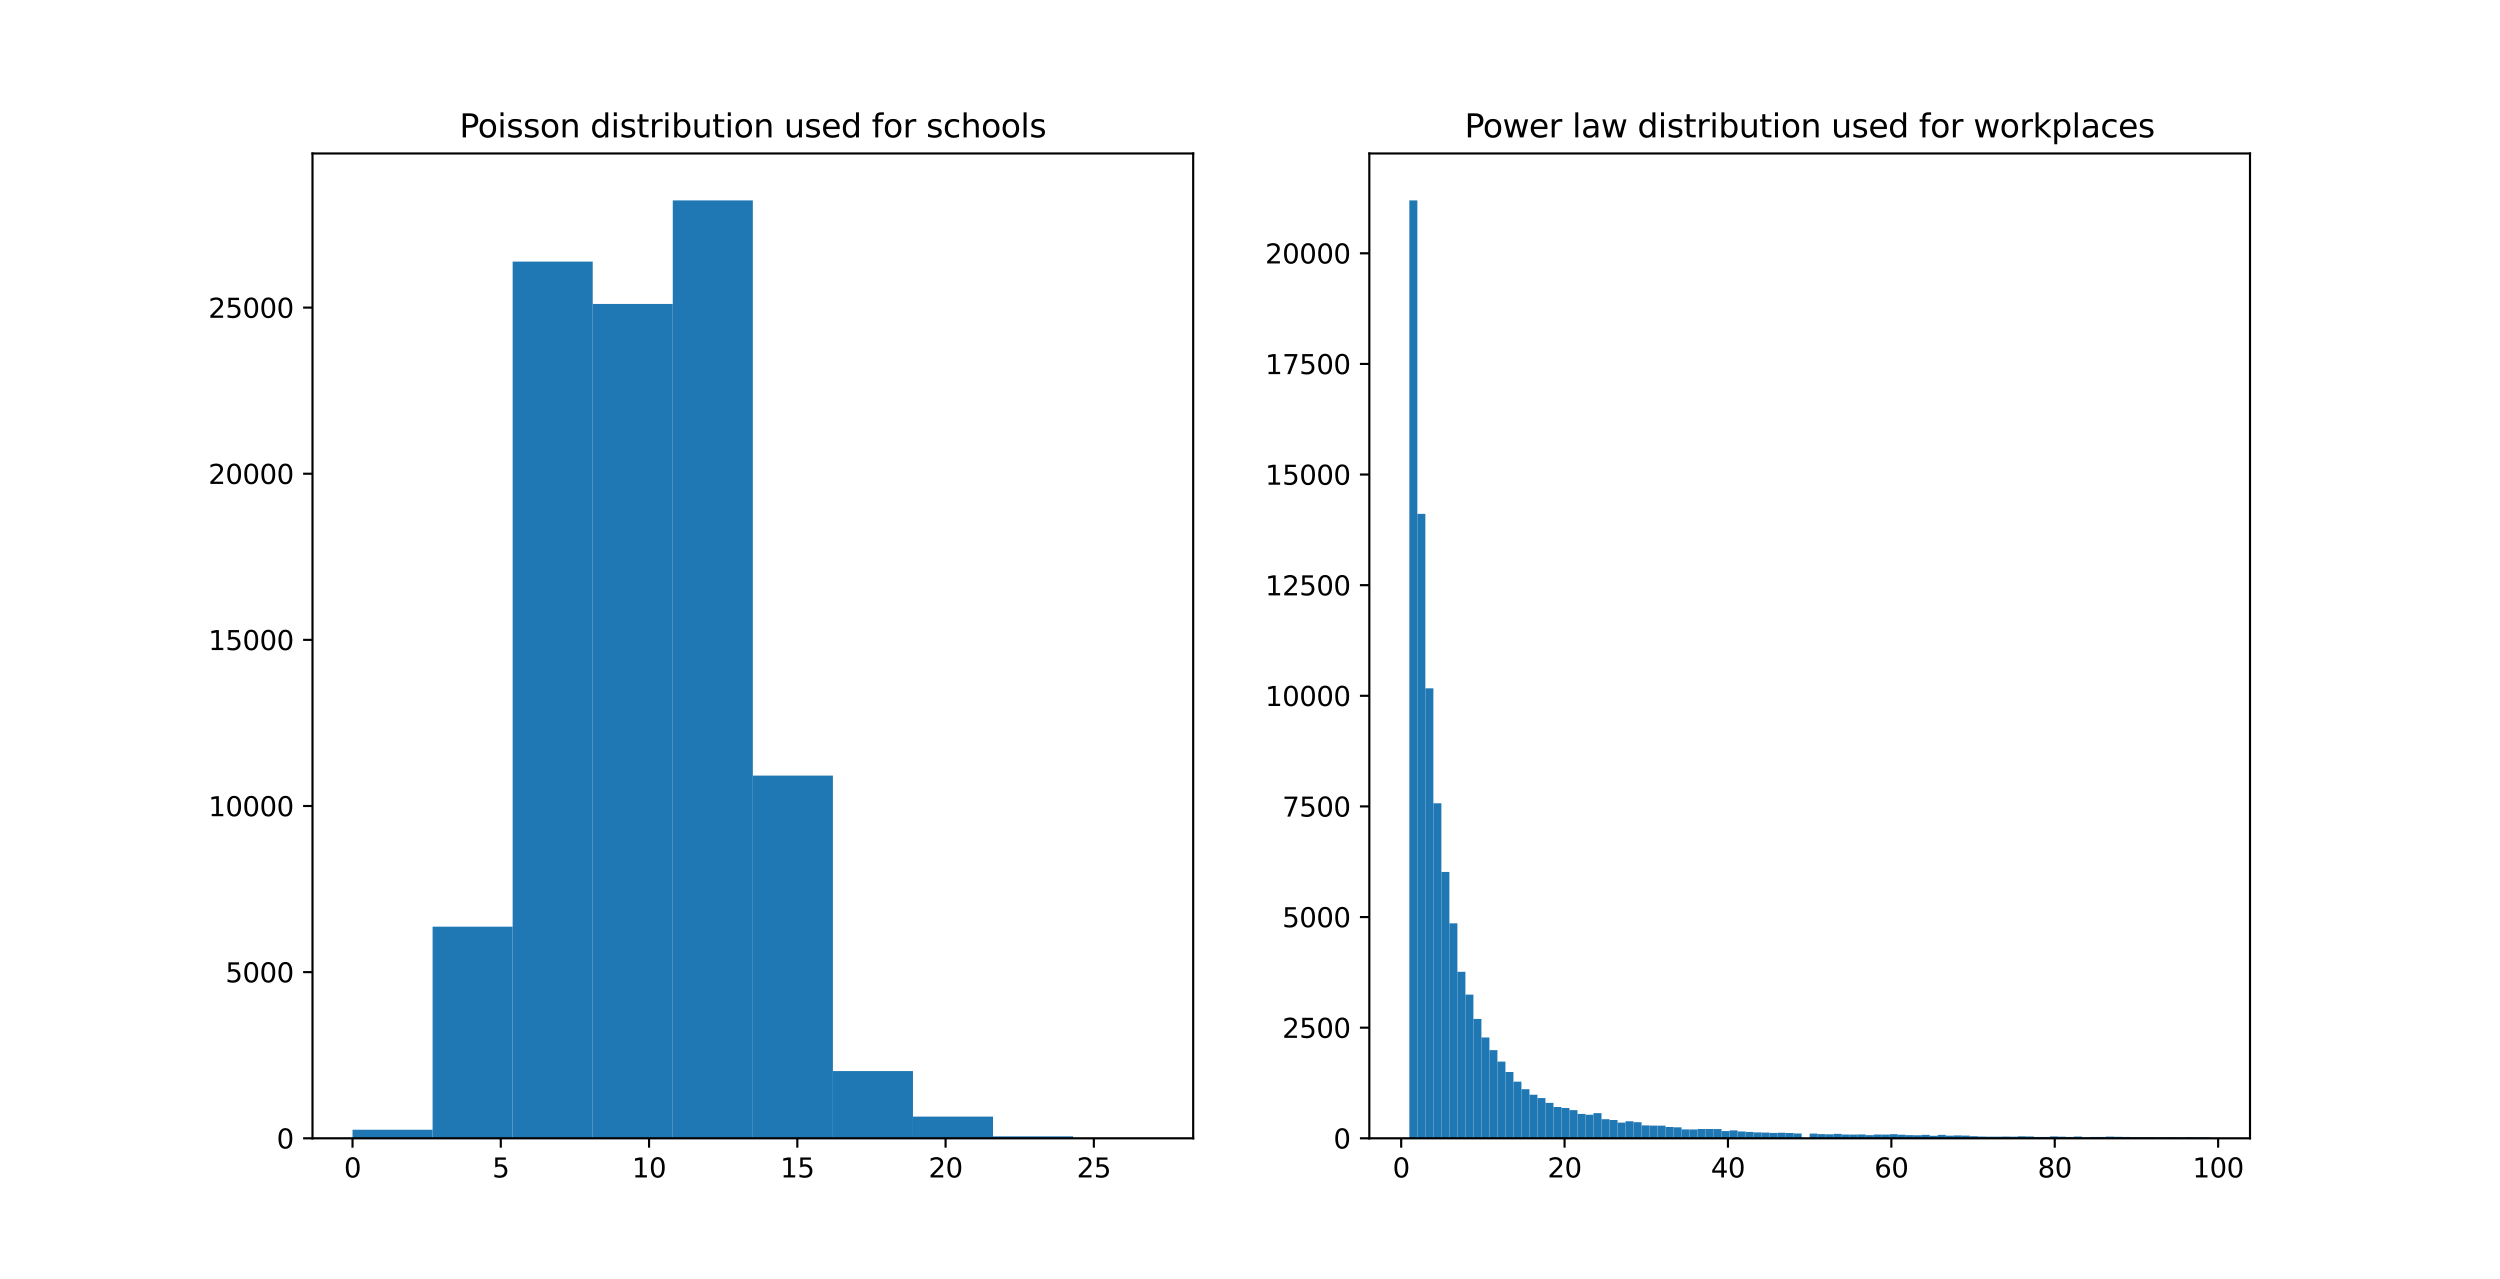 <?xml version="1.0" encoding="utf-8" standalone="no"?>
<!DOCTYPE svg PUBLIC "-//W3C//DTD SVG 1.1//EN"
  "http://www.w3.org/Graphics/SVG/1.1/DTD/svg11.dtd">
<svg xmlns:xlink="http://www.w3.org/1999/xlink" width="931.68pt" height="476.64pt" viewBox="0 0 931.68 476.64" xmlns="http://www.w3.org/2000/svg" version="1.1">
 <defs>
  <style type="text/css">*{stroke-linejoin: round; stroke-linecap: butt}</style>
 </defs>
 <g id="figure_1">
  <g id="patch_1">
   <path d="M 0 476.64 
L 931.68 476.64 
L 931.68 0 
L 0 0 
z
" style="fill: #ffffff"/>
  </g>
  <g id="axes_1">
   <g id="patch_2">
    <path d="M 116.46 424.21 
L 444.665 424.21 
L 444.665 57.197 
L 116.46 57.197 
z
" style="fill: #ffffff"/>
   </g>
   <g id="patch_3">
    <path d="M 131.378 424.21 
L 161.215 424.21 
L 161.215 421.027 
L 131.378 421.027 
z
" clip-path="url(#p4dfa732abe)" style="fill: #1f77b4"/>
   </g>
   <g id="patch_4">
    <path d="M 161.215 424.21 
L 191.052 424.21 
L 191.052 345.342 
L 161.215 345.342 
z
" clip-path="url(#p4dfa732abe)" style="fill: #1f77b4"/>
   </g>
   <g id="patch_5">
    <path d="M 191.052 424.21 
L 220.889 424.21 
L 220.889 97.483 
L 191.052 97.483 
z
" clip-path="url(#p4dfa732abe)" style="fill: #1f77b4"/>
   </g>
   <g id="patch_6">
    <path d="M 220.889 424.21 
L 250.726 424.21 
L 250.726 113.272 
L 220.889 113.272 
z
" clip-path="url(#p4dfa732abe)" style="fill: #1f77b4"/>
   </g>
   <g id="patch_7">
    <path d="M 250.726 424.21 
L 280.563 424.21 
L 280.563 74.674 
L 250.726 74.674 
z
" clip-path="url(#p4dfa732abe)" style="fill: #1f77b4"/>
   </g>
   <g id="patch_8">
    <path d="M 280.563 424.21 
L 310.4 424.21 
L 310.4 289.049 
L 280.563 289.049 
z
" clip-path="url(#p4dfa732abe)" style="fill: #1f77b4"/>
   </g>
   <g id="patch_9">
    <path d="M 310.4 424.21 
L 340.236 424.21 
L 340.236 399.159 
L 310.4 399.159 
z
" clip-path="url(#p4dfa732abe)" style="fill: #1f77b4"/>
   </g>
   <g id="patch_10">
    <path d="M 340.236 424.21 
L 370.073 424.21 
L 370.073 416.136 
L 340.236 416.136 
z
" clip-path="url(#p4dfa732abe)" style="fill: #1f77b4"/>
   </g>
   <g id="patch_11">
    <path d="M 370.073 424.21 
L 399.91 424.21 
L 399.91 423.467 
L 370.073 423.467 
z
" clip-path="url(#p4dfa732abe)" style="fill: #1f77b4"/>
   </g>
   <g id="patch_12">
    <path d="M 399.91 424.21 
L 429.747 424.21 
L 429.747 424.185 
L 399.91 424.185 
z
" clip-path="url(#p4dfa732abe)" style="fill: #1f77b4"/>
   </g>
   <g id="matplotlib.axis_1">
    <g id="xtick_1">
     <g id="line2d_1">
      <defs>
       <path id="m7a81be4eb6" d="M 0 0 
L 0 3.5 
" style="stroke: #000000; stroke-width: 0.8"/>
      </defs>
      <g>
       <use xlink:href="#m7a81be4eb6" x="131.378" y="424.21" style="stroke: #000000; stroke-width: 0.8"/>
      </g>
     </g>
     <g id="text_1">
      <!-- 0 -->
      <g transform="translate(128.197 438.808)scale(0.1 -0.1)">
       <defs>
        <path id="DejaVuSans-30" d="M 2034 4250 
Q 1547 4250 1301 3770 
Q 1056 3291 1056 2328 
Q 1056 1369 1301 889 
Q 1547 409 2034 409 
Q 2525 409 2770 889 
Q 3016 1369 3016 2328 
Q 3016 3291 2770 3770 
Q 2525 4250 2034 4250 
z
M 2034 4750 
Q 2819 4750 3233 4129 
Q 3647 3509 3647 2328 
Q 3647 1150 3233 529 
Q 2819 -91 2034 -91 
Q 1250 -91 836 529 
Q 422 1150 422 2328 
Q 422 3509 836 4129 
Q 1250 4750 2034 4750 
z
" transform="scale(0.016)"/>
       </defs>
       <use xlink:href="#DejaVuSans-30"/>
      </g>
     </g>
    </g>
    <g id="xtick_2">
     <g id="line2d_2">
      <g>
       <use xlink:href="#m7a81be4eb6" x="186.632" y="424.21" style="stroke: #000000; stroke-width: 0.8"/>
      </g>
     </g>
     <g id="text_2">
      <!-- 5 -->
      <g transform="translate(183.451 438.808)scale(0.1 -0.1)">
       <defs>
        <path id="DejaVuSans-35" d="M 691 4666 
L 3169 4666 
L 3169 4134 
L 1269 4134 
L 1269 2991 
Q 1406 3038 1543 3061 
Q 1681 3084 1819 3084 
Q 2600 3084 3056 2656 
Q 3513 2228 3513 1497 
Q 3513 744 3044 326 
Q 2575 -91 1722 -91 
Q 1428 -91 1123 -41 
Q 819 9 494 109 
L 494 744 
Q 775 591 1075 516 
Q 1375 441 1709 441 
Q 2250 441 2565 725 
Q 2881 1009 2881 1497 
Q 2881 1984 2565 2268 
Q 2250 2553 1709 2553 
Q 1456 2553 1204 2497 
Q 953 2441 691 2322 
L 691 4666 
z
" transform="scale(0.016)"/>
       </defs>
       <use xlink:href="#DejaVuSans-35"/>
      </g>
     </g>
    </g>
    <g id="xtick_3">
     <g id="line2d_3">
      <g>
       <use xlink:href="#m7a81be4eb6" x="241.885" y="424.21" style="stroke: #000000; stroke-width: 0.8"/>
      </g>
     </g>
     <g id="text_3">
      <!-- 10 -->
      <g transform="translate(235.523 438.808)scale(0.1 -0.1)">
       <defs>
        <path id="DejaVuSans-31" d="M 794 531 
L 1825 531 
L 1825 4091 
L 703 3866 
L 703 4441 
L 1819 4666 
L 2450 4666 
L 2450 531 
L 3481 531 
L 3481 0 
L 794 0 
L 794 531 
z
" transform="scale(0.016)"/>
       </defs>
       <use xlink:href="#DejaVuSans-31"/>
       <use xlink:href="#DejaVuSans-30" x="63.623"/>
      </g>
     </g>
    </g>
    <g id="xtick_4">
     <g id="line2d_4">
      <g>
       <use xlink:href="#m7a81be4eb6" x="297.139" y="424.21" style="stroke: #000000; stroke-width: 0.8"/>
      </g>
     </g>
     <g id="text_4">
      <!-- 15 -->
      <g transform="translate(290.776 438.808)scale(0.1 -0.1)">
       <use xlink:href="#DejaVuSans-31"/>
       <use xlink:href="#DejaVuSans-35" x="63.623"/>
      </g>
     </g>
    </g>
    <g id="xtick_5">
     <g id="line2d_5">
      <g>
       <use xlink:href="#m7a81be4eb6" x="352.392" y="424.21" style="stroke: #000000; stroke-width: 0.8"/>
      </g>
     </g>
     <g id="text_5">
      <!-- 20 -->
      <g transform="translate(346.03 438.808)scale(0.1 -0.1)">
       <defs>
        <path id="DejaVuSans-32" d="M 1228 531 
L 3431 531 
L 3431 0 
L 469 0 
L 469 531 
Q 828 903 1448 1529 
Q 2069 2156 2228 2338 
Q 2531 2678 2651 2914 
Q 2772 3150 2772 3378 
Q 2772 3750 2511 3984 
Q 2250 4219 1831 4219 
Q 1534 4219 1204 4116 
Q 875 4013 500 3803 
L 500 4441 
Q 881 4594 1212 4672 
Q 1544 4750 1819 4750 
Q 2544 4750 2975 4387 
Q 3406 4025 3406 3419 
Q 3406 3131 3298 2873 
Q 3191 2616 2906 2266 
Q 2828 2175 2409 1742 
Q 1991 1309 1228 531 
z
" transform="scale(0.016)"/>
       </defs>
       <use xlink:href="#DejaVuSans-32"/>
       <use xlink:href="#DejaVuSans-30" x="63.623"/>
      </g>
     </g>
    </g>
    <g id="xtick_6">
     <g id="line2d_6">
      <g>
       <use xlink:href="#m7a81be4eb6" x="407.646" y="424.21" style="stroke: #000000; stroke-width: 0.8"/>
      </g>
     </g>
     <g id="text_6">
      <!-- 25 -->
      <g transform="translate(401.283 438.808)scale(0.1 -0.1)">
       <use xlink:href="#DejaVuSans-32"/>
       <use xlink:href="#DejaVuSans-35" x="63.623"/>
      </g>
     </g>
    </g>
   </g>
   <g id="matplotlib.axis_2">
    <g id="ytick_1">
     <g id="line2d_7">
      <defs>
       <path id="m158075e1cf" d="M 0 0 
L -3.5 0 
" style="stroke: #000000; stroke-width: 0.8"/>
      </defs>
      <g>
       <use xlink:href="#m158075e1cf" x="116.46" y="424.21" style="stroke: #000000; stroke-width: 0.8"/>
      </g>
     </g>
     <g id="text_7">
      <!-- 0 -->
      <g transform="translate(103.097 428.009)scale(0.1 -0.1)">
       <use xlink:href="#DejaVuSans-30"/>
      </g>
     </g>
    </g>
    <g id="ytick_2">
     <g id="line2d_8">
      <g>
       <use xlink:href="#m158075e1cf" x="116.46" y="362.294" style="stroke: #000000; stroke-width: 0.8"/>
      </g>
     </g>
     <g id="text_8">
      <!-- 5000 -->
      <g transform="translate(84.01 366.094)scale(0.1 -0.1)">
       <use xlink:href="#DejaVuSans-35"/>
       <use xlink:href="#DejaVuSans-30" x="63.623"/>
       <use xlink:href="#DejaVuSans-30" x="127.246"/>
       <use xlink:href="#DejaVuSans-30" x="190.869"/>
      </g>
     </g>
    </g>
    <g id="ytick_3">
     <g id="line2d_9">
      <g>
       <use xlink:href="#m158075e1cf" x="116.46" y="300.379" style="stroke: #000000; stroke-width: 0.8"/>
      </g>
     </g>
     <g id="text_9">
      <!-- 10000 -->
      <g transform="translate(77.647 304.178)scale(0.1 -0.1)">
       <use xlink:href="#DejaVuSans-31"/>
       <use xlink:href="#DejaVuSans-30" x="63.623"/>
       <use xlink:href="#DejaVuSans-30" x="127.246"/>
       <use xlink:href="#DejaVuSans-30" x="190.869"/>
       <use xlink:href="#DejaVuSans-30" x="254.492"/>
      </g>
     </g>
    </g>
    <g id="ytick_4">
     <g id="line2d_10">
      <g>
       <use xlink:href="#m158075e1cf" x="116.46" y="238.464" style="stroke: #000000; stroke-width: 0.8"/>
      </g>
     </g>
     <g id="text_10">
      <!-- 15000 -->
      <g transform="translate(77.647 242.263)scale(0.1 -0.1)">
       <use xlink:href="#DejaVuSans-31"/>
       <use xlink:href="#DejaVuSans-35" x="63.623"/>
       <use xlink:href="#DejaVuSans-30" x="127.246"/>
       <use xlink:href="#DejaVuSans-30" x="190.869"/>
       <use xlink:href="#DejaVuSans-30" x="254.492"/>
      </g>
     </g>
    </g>
    <g id="ytick_5">
     <g id="line2d_11">
      <g>
       <use xlink:href="#m158075e1cf" x="116.46" y="176.549" style="stroke: #000000; stroke-width: 0.8"/>
      </g>
     </g>
     <g id="text_11">
      <!-- 20000 -->
      <g transform="translate(77.647 180.348)scale(0.1 -0.1)">
       <use xlink:href="#DejaVuSans-32"/>
       <use xlink:href="#DejaVuSans-30" x="63.623"/>
       <use xlink:href="#DejaVuSans-30" x="127.246"/>
       <use xlink:href="#DejaVuSans-30" x="190.869"/>
       <use xlink:href="#DejaVuSans-30" x="254.492"/>
      </g>
     </g>
    </g>
    <g id="ytick_6">
     <g id="line2d_12">
      <g>
       <use xlink:href="#m158075e1cf" x="116.46" y="114.634" style="stroke: #000000; stroke-width: 0.8"/>
      </g>
     </g>
     <g id="text_12">
      <!-- 25000 -->
      <g transform="translate(77.647 118.433)scale(0.1 -0.1)">
       <use xlink:href="#DejaVuSans-32"/>
       <use xlink:href="#DejaVuSans-35" x="63.623"/>
       <use xlink:href="#DejaVuSans-30" x="127.246"/>
       <use xlink:href="#DejaVuSans-30" x="190.869"/>
       <use xlink:href="#DejaVuSans-30" x="254.492"/>
      </g>
     </g>
    </g>
   </g>
   <g id="patch_13">
    <path d="M 116.46 424.21 
L 116.46 57.197 
" style="fill: none; stroke: #000000; stroke-width: 0.8; stroke-linejoin: miter; stroke-linecap: square"/>
   </g>
   <g id="patch_14">
    <path d="M 444.665 424.21 
L 444.665 57.197 
" style="fill: none; stroke: #000000; stroke-width: 0.8; stroke-linejoin: miter; stroke-linecap: square"/>
   </g>
   <g id="patch_15">
    <path d="M 116.46 424.21 
L 444.665 424.21 
" style="fill: none; stroke: #000000; stroke-width: 0.8; stroke-linejoin: miter; stroke-linecap: square"/>
   </g>
   <g id="patch_16">
    <path d="M 116.46 57.197 
L 444.665 57.197 
" style="fill: none; stroke: #000000; stroke-width: 0.8; stroke-linejoin: miter; stroke-linecap: square"/>
   </g>
   <g id="text_13">
    <!-- Poisson distribution used for schools -->
    <g transform="translate(171.239 51.197)scale(0.12 -0.12)">
     <defs>
      <path id="DejaVuSans-50" d="M 1259 4147 
L 1259 2394 
L 2053 2394 
Q 2494 2394 2734 2622 
Q 2975 2850 2975 3272 
Q 2975 3691 2734 3919 
Q 2494 4147 2053 4147 
L 1259 4147 
z
M 628 4666 
L 2053 4666 
Q 2838 4666 3239 4311 
Q 3641 3956 3641 3272 
Q 3641 2581 3239 2228 
Q 2838 1875 2053 1875 
L 1259 1875 
L 1259 0 
L 628 0 
L 628 4666 
z
" transform="scale(0.016)"/>
      <path id="DejaVuSans-6f" d="M 1959 3097 
Q 1497 3097 1228 2736 
Q 959 2375 959 1747 
Q 959 1119 1226 758 
Q 1494 397 1959 397 
Q 2419 397 2687 759 
Q 2956 1122 2956 1747 
Q 2956 2369 2687 2733 
Q 2419 3097 1959 3097 
z
M 1959 3584 
Q 2709 3584 3137 3096 
Q 3566 2609 3566 1747 
Q 3566 888 3137 398 
Q 2709 -91 1959 -91 
Q 1206 -91 779 398 
Q 353 888 353 1747 
Q 353 2609 779 3096 
Q 1206 3584 1959 3584 
z
" transform="scale(0.016)"/>
      <path id="DejaVuSans-69" d="M 603 3500 
L 1178 3500 
L 1178 0 
L 603 0 
L 603 3500 
z
M 603 4863 
L 1178 4863 
L 1178 4134 
L 603 4134 
L 603 4863 
z
" transform="scale(0.016)"/>
      <path id="DejaVuSans-73" d="M 2834 3397 
L 2834 2853 
Q 2591 2978 2328 3040 
Q 2066 3103 1784 3103 
Q 1356 3103 1142 2972 
Q 928 2841 928 2578 
Q 928 2378 1081 2264 
Q 1234 2150 1697 2047 
L 1894 2003 
Q 2506 1872 2764 1633 
Q 3022 1394 3022 966 
Q 3022 478 2636 193 
Q 2250 -91 1575 -91 
Q 1294 -91 989 -36 
Q 684 19 347 128 
L 347 722 
Q 666 556 975 473 
Q 1284 391 1588 391 
Q 1994 391 2212 530 
Q 2431 669 2431 922 
Q 2431 1156 2273 1281 
Q 2116 1406 1581 1522 
L 1381 1569 
Q 847 1681 609 1914 
Q 372 2147 372 2553 
Q 372 3047 722 3315 
Q 1072 3584 1716 3584 
Q 2034 3584 2315 3537 
Q 2597 3491 2834 3397 
z
" transform="scale(0.016)"/>
      <path id="DejaVuSans-6e" d="M 3513 2113 
L 3513 0 
L 2938 0 
L 2938 2094 
Q 2938 2591 2744 2837 
Q 2550 3084 2163 3084 
Q 1697 3084 1428 2787 
Q 1159 2491 1159 1978 
L 1159 0 
L 581 0 
L 581 3500 
L 1159 3500 
L 1159 2956 
Q 1366 3272 1645 3428 
Q 1925 3584 2291 3584 
Q 2894 3584 3203 3211 
Q 3513 2838 3513 2113 
z
" transform="scale(0.016)"/>
      <path id="DejaVuSans-20" transform="scale(0.016)"/>
      <path id="DejaVuSans-64" d="M 2906 2969 
L 2906 4863 
L 3481 4863 
L 3481 0 
L 2906 0 
L 2906 525 
Q 2725 213 2448 61 
Q 2172 -91 1784 -91 
Q 1150 -91 751 415 
Q 353 922 353 1747 
Q 353 2572 751 3078 
Q 1150 3584 1784 3584 
Q 2172 3584 2448 3432 
Q 2725 3281 2906 2969 
z
M 947 1747 
Q 947 1113 1208 752 
Q 1469 391 1925 391 
Q 2381 391 2643 752 
Q 2906 1113 2906 1747 
Q 2906 2381 2643 2742 
Q 2381 3103 1925 3103 
Q 1469 3103 1208 2742 
Q 947 2381 947 1747 
z
" transform="scale(0.016)"/>
      <path id="DejaVuSans-74" d="M 1172 4494 
L 1172 3500 
L 2356 3500 
L 2356 3053 
L 1172 3053 
L 1172 1153 
Q 1172 725 1289 603 
Q 1406 481 1766 481 
L 2356 481 
L 2356 0 
L 1766 0 
Q 1100 0 847 248 
Q 594 497 594 1153 
L 594 3053 
L 172 3053 
L 172 3500 
L 594 3500 
L 594 4494 
L 1172 4494 
z
" transform="scale(0.016)"/>
      <path id="DejaVuSans-72" d="M 2631 2963 
Q 2534 3019 2420 3045 
Q 2306 3072 2169 3072 
Q 1681 3072 1420 2755 
Q 1159 2438 1159 1844 
L 1159 0 
L 581 0 
L 581 3500 
L 1159 3500 
L 1159 2956 
Q 1341 3275 1631 3429 
Q 1922 3584 2338 3584 
Q 2397 3584 2469 3576 
Q 2541 3569 2628 3553 
L 2631 2963 
z
" transform="scale(0.016)"/>
      <path id="DejaVuSans-62" d="M 3116 1747 
Q 3116 2381 2855 2742 
Q 2594 3103 2138 3103 
Q 1681 3103 1420 2742 
Q 1159 2381 1159 1747 
Q 1159 1113 1420 752 
Q 1681 391 2138 391 
Q 2594 391 2855 752 
Q 3116 1113 3116 1747 
z
M 1159 2969 
Q 1341 3281 1617 3432 
Q 1894 3584 2278 3584 
Q 2916 3584 3314 3078 
Q 3713 2572 3713 1747 
Q 3713 922 3314 415 
Q 2916 -91 2278 -91 
Q 1894 -91 1617 61 
Q 1341 213 1159 525 
L 1159 0 
L 581 0 
L 581 4863 
L 1159 4863 
L 1159 2969 
z
" transform="scale(0.016)"/>
      <path id="DejaVuSans-75" d="M 544 1381 
L 544 3500 
L 1119 3500 
L 1119 1403 
Q 1119 906 1312 657 
Q 1506 409 1894 409 
Q 2359 409 2629 706 
Q 2900 1003 2900 1516 
L 2900 3500 
L 3475 3500 
L 3475 0 
L 2900 0 
L 2900 538 
Q 2691 219 2414 64 
Q 2138 -91 1772 -91 
Q 1169 -91 856 284 
Q 544 659 544 1381 
z
M 1991 3584 
L 1991 3584 
z
" transform="scale(0.016)"/>
      <path id="DejaVuSans-65" d="M 3597 1894 
L 3597 1613 
L 953 1613 
Q 991 1019 1311 708 
Q 1631 397 2203 397 
Q 2534 397 2845 478 
Q 3156 559 3463 722 
L 3463 178 
Q 3153 47 2828 -22 
Q 2503 -91 2169 -91 
Q 1331 -91 842 396 
Q 353 884 353 1716 
Q 353 2575 817 3079 
Q 1281 3584 2069 3584 
Q 2775 3584 3186 3129 
Q 3597 2675 3597 1894 
z
M 3022 2063 
Q 3016 2534 2758 2815 
Q 2500 3097 2075 3097 
Q 1594 3097 1305 2825 
Q 1016 2553 972 2059 
L 3022 2063 
z
" transform="scale(0.016)"/>
      <path id="DejaVuSans-66" d="M 2375 4863 
L 2375 4384 
L 1825 4384 
Q 1516 4384 1395 4259 
Q 1275 4134 1275 3809 
L 1275 3500 
L 2222 3500 
L 2222 3053 
L 1275 3053 
L 1275 0 
L 697 0 
L 697 3053 
L 147 3053 
L 147 3500 
L 697 3500 
L 697 3744 
Q 697 4328 969 4595 
Q 1241 4863 1831 4863 
L 2375 4863 
z
" transform="scale(0.016)"/>
      <path id="DejaVuSans-63" d="M 3122 3366 
L 3122 2828 
Q 2878 2963 2633 3030 
Q 2388 3097 2138 3097 
Q 1578 3097 1268 2742 
Q 959 2388 959 1747 
Q 959 1106 1268 751 
Q 1578 397 2138 397 
Q 2388 397 2633 464 
Q 2878 531 3122 666 
L 3122 134 
Q 2881 22 2623 -34 
Q 2366 -91 2075 -91 
Q 1284 -91 818 406 
Q 353 903 353 1747 
Q 353 2603 823 3093 
Q 1294 3584 2113 3584 
Q 2378 3584 2631 3529 
Q 2884 3475 3122 3366 
z
" transform="scale(0.016)"/>
      <path id="DejaVuSans-68" d="M 3513 2113 
L 3513 0 
L 2938 0 
L 2938 2094 
Q 2938 2591 2744 2837 
Q 2550 3084 2163 3084 
Q 1697 3084 1428 2787 
Q 1159 2491 1159 1978 
L 1159 0 
L 581 0 
L 581 4863 
L 1159 4863 
L 1159 2956 
Q 1366 3272 1645 3428 
Q 1925 3584 2291 3584 
Q 2894 3584 3203 3211 
Q 3513 2838 3513 2113 
z
" transform="scale(0.016)"/>
      <path id="DejaVuSans-6c" d="M 603 4863 
L 1178 4863 
L 1178 0 
L 603 0 
L 603 4863 
z
" transform="scale(0.016)"/>
     </defs>
     <use xlink:href="#DejaVuSans-50"/>
     <use xlink:href="#DejaVuSans-6f" x="56.678"/>
     <use xlink:href="#DejaVuSans-69" x="117.859"/>
     <use xlink:href="#DejaVuSans-73" x="145.643"/>
     <use xlink:href="#DejaVuSans-73" x="197.742"/>
     <use xlink:href="#DejaVuSans-6f" x="249.842"/>
     <use xlink:href="#DejaVuSans-6e" x="311.023"/>
     <use xlink:href="#DejaVuSans-20" x="374.402"/>
     <use xlink:href="#DejaVuSans-64" x="406.189"/>
     <use xlink:href="#DejaVuSans-69" x="469.666"/>
     <use xlink:href="#DejaVuSans-73" x="497.449"/>
     <use xlink:href="#DejaVuSans-74" x="549.549"/>
     <use xlink:href="#DejaVuSans-72" x="588.758"/>
     <use xlink:href="#DejaVuSans-69" x="629.871"/>
     <use xlink:href="#DejaVuSans-62" x="657.654"/>
     <use xlink:href="#DejaVuSans-75" x="721.131"/>
     <use xlink:href="#DejaVuSans-74" x="784.51"/>
     <use xlink:href="#DejaVuSans-69" x="823.719"/>
     <use xlink:href="#DejaVuSans-6f" x="851.502"/>
     <use xlink:href="#DejaVuSans-6e" x="912.684"/>
     <use xlink:href="#DejaVuSans-20" x="976.062"/>
     <use xlink:href="#DejaVuSans-75" x="1007.85"/>
     <use xlink:href="#DejaVuSans-73" x="1071.229"/>
     <use xlink:href="#DejaVuSans-65" x="1123.328"/>
     <use xlink:href="#DejaVuSans-64" x="1184.852"/>
     <use xlink:href="#DejaVuSans-20" x="1248.328"/>
     <use xlink:href="#DejaVuSans-66" x="1280.115"/>
     <use xlink:href="#DejaVuSans-6f" x="1315.32"/>
     <use xlink:href="#DejaVuSans-72" x="1376.502"/>
     <use xlink:href="#DejaVuSans-20" x="1417.615"/>
     <use xlink:href="#DejaVuSans-73" x="1449.402"/>
     <use xlink:href="#DejaVuSans-63" x="1501.502"/>
     <use xlink:href="#DejaVuSans-68" x="1556.482"/>
     <use xlink:href="#DejaVuSans-6f" x="1619.861"/>
     <use xlink:href="#DejaVuSans-6f" x="1681.043"/>
     <use xlink:href="#DejaVuSans-6c" x="1742.225"/>
     <use xlink:href="#DejaVuSans-73" x="1770.008"/>
    </g>
   </g>
  </g>
  <g id="axes_2">
   <g id="patch_17">
    <path d="M 510.307 424.21 
L 838.512 424.21 
L 838.512 57.197 
L 510.307 57.197 
z
" style="fill: #ffffff"/>
   </g>
   <g id="patch_18">
    <path d="M 525.225 424.21 
L 528.209 424.21 
L 528.209 74.674 
L 525.225 74.674 
z
" clip-path="url(#p59f459653b)" style="fill: #1f77b4"/>
   </g>
   <g id="patch_19">
    <path d="M 528.209 424.21 
L 531.192 424.21 
L 531.192 191.493 
L 528.209 191.493 
z
" clip-path="url(#p59f459653b)" style="fill: #1f77b4"/>
   </g>
   <g id="patch_20">
    <path d="M 531.192 424.21 
L 534.176 424.21 
L 534.176 256.516 
L 531.192 256.516 
z
" clip-path="url(#p59f459653b)" style="fill: #1f77b4"/>
   </g>
   <g id="patch_21">
    <path d="M 534.176 424.21 
L 537.16 424.21 
L 537.16 299.359 
L 534.176 299.359 
z
" clip-path="url(#p59f459653b)" style="fill: #1f77b4"/>
   </g>
   <g id="patch_22">
    <path d="M 537.16 424.21 
L 540.143 424.21 
L 540.143 324.936 
L 537.16 324.936 
z
" clip-path="url(#p59f459653b)" style="fill: #1f77b4"/>
   </g>
   <g id="patch_23">
    <path d="M 540.143 424.21 
L 543.127 424.21 
L 543.127 344.098 
L 540.143 344.098 
z
" clip-path="url(#p59f459653b)" style="fill: #1f77b4"/>
   </g>
   <g id="patch_24">
    <path d="M 543.127 424.21 
L 546.111 424.21 
L 546.111 362.172 
L 543.127 362.172 
z
" clip-path="url(#p59f459653b)" style="fill: #1f77b4"/>
   </g>
   <g id="patch_25">
    <path d="M 546.111 424.21 
L 549.094 424.21 
L 549.094 370.648 
L 546.111 370.648 
z
" clip-path="url(#p59f459653b)" style="fill: #1f77b4"/>
   </g>
   <g id="patch_26">
    <path d="M 549.094 424.21 
L 552.078 424.21 
L 552.078 379.734 
L 549.094 379.734 
z
" clip-path="url(#p59f459653b)" style="fill: #1f77b4"/>
   </g>
   <g id="patch_27">
    <path d="M 552.078 424.21 
L 555.062 424.21 
L 555.062 386.644 
L 552.078 386.644 
z
" clip-path="url(#p59f459653b)" style="fill: #1f77b4"/>
   </g>
   <g id="patch_28">
    <path d="M 555.062 424.21 
L 558.046 424.21 
L 558.046 391.36 
L 555.062 391.36 
z
" clip-path="url(#p59f459653b)" style="fill: #1f77b4"/>
   </g>
   <g id="patch_29">
    <path d="M 558.046 424.21 
L 561.029 424.21 
L 561.029 395.631 
L 558.046 395.631 
z
" clip-path="url(#p59f459653b)" style="fill: #1f77b4"/>
   </g>
   <g id="patch_30">
    <path d="M 561.029 424.21 
L 564.013 424.21 
L 564.013 399.507 
L 561.029 399.507 
z
" clip-path="url(#p59f459653b)" style="fill: #1f77b4"/>
   </g>
   <g id="patch_31">
    <path d="M 564.013 424.21 
L 566.997 424.21 
L 566.997 403.118 
L 564.013 403.118 
z
" clip-path="url(#p59f459653b)" style="fill: #1f77b4"/>
   </g>
   <g id="patch_32">
    <path d="M 566.997 424.21 
L 569.98 424.21 
L 569.98 405.921 
L 566.997 405.921 
z
" clip-path="url(#p59f459653b)" style="fill: #1f77b4"/>
   </g>
   <g id="patch_33">
    <path d="M 569.98 424.21 
L 572.964 424.21 
L 572.964 407.983 
L 569.98 407.983 
z
" clip-path="url(#p59f459653b)" style="fill: #1f77b4"/>
   </g>
   <g id="patch_34">
    <path d="M 572.964 424.21 
L 575.948 424.21 
L 575.948 409.22 
L 572.964 409.22 
z
" clip-path="url(#p59f459653b)" style="fill: #1f77b4"/>
   </g>
   <g id="patch_35">
    <path d="M 575.948 424.21 
L 578.931 424.21 
L 578.931 411.001 
L 575.948 411.001 
z
" clip-path="url(#p59f459653b)" style="fill: #1f77b4"/>
   </g>
   <g id="patch_36">
    <path d="M 578.931 424.21 
L 581.915 424.21 
L 581.915 412.551 
L 578.931 412.551 
z
" clip-path="url(#p59f459653b)" style="fill: #1f77b4"/>
   </g>
   <g id="patch_37">
    <path d="M 581.915 424.21 
L 584.899 424.21 
L 584.899 412.913 
L 581.915 412.913 
z
" clip-path="url(#p59f459653b)" style="fill: #1f77b4"/>
   </g>
   <g id="patch_38">
    <path d="M 584.899 424.21 
L 587.882 424.21 
L 587.882 413.722 
L 584.899 413.722 
z
" clip-path="url(#p59f459653b)" style="fill: #1f77b4"/>
   </g>
   <g id="patch_39">
    <path d="M 587.882 424.21 
L 590.866 424.21 
L 590.866 415.14 
L 587.882 415.14 
z
" clip-path="url(#p59f459653b)" style="fill: #1f77b4"/>
   </g>
   <g id="patch_40">
    <path d="M 590.866 424.21 
L 593.85 424.21 
L 593.85 415.437 
L 590.866 415.437 
z
" clip-path="url(#p59f459653b)" style="fill: #1f77b4"/>
   </g>
   <g id="patch_41">
    <path d="M 593.85 424.21 
L 596.833 424.21 
L 596.833 414.843 
L 593.85 414.843 
z
" clip-path="url(#p59f459653b)" style="fill: #1f77b4"/>
   </g>
   <g id="patch_42">
    <path d="M 596.833 424.21 
L 599.817 424.21 
L 599.817 417.102 
L 596.833 417.102 
z
" clip-path="url(#p59f459653b)" style="fill: #1f77b4"/>
   </g>
   <g id="patch_43">
    <path d="M 599.817 424.21 
L 602.801 424.21 
L 602.801 417.382 
L 599.817 417.382 
z
" clip-path="url(#p59f459653b)" style="fill: #1f77b4"/>
   </g>
   <g id="patch_44">
    <path d="M 602.801 424.21 
L 605.784 424.21 
L 605.784 418.372 
L 602.801 418.372 
z
" clip-path="url(#p59f459653b)" style="fill: #1f77b4"/>
   </g>
   <g id="patch_45">
    <path d="M 605.784 424.21 
L 608.768 424.21 
L 608.768 417.861 
L 605.784 417.861 
z
" clip-path="url(#p59f459653b)" style="fill: #1f77b4"/>
   </g>
   <g id="patch_46">
    <path d="M 608.768 424.21 
L 611.752 424.21 
L 611.752 418.223 
L 608.768 418.223 
z
" clip-path="url(#p59f459653b)" style="fill: #1f77b4"/>
   </g>
   <g id="patch_47">
    <path d="M 611.752 424.21 
L 614.736 424.21 
L 614.736 419.411 
L 611.752 419.411 
z
" clip-path="url(#p59f459653b)" style="fill: #1f77b4"/>
   </g>
   <g id="patch_48">
    <path d="M 614.736 424.21 
L 617.719 424.21 
L 617.719 419.477 
L 614.736 419.477 
z
" clip-path="url(#p59f459653b)" style="fill: #1f77b4"/>
   </g>
   <g id="patch_49">
    <path d="M 617.719 424.21 
L 620.703 424.21 
L 620.703 419.493 
L 617.719 419.493 
z
" clip-path="url(#p59f459653b)" style="fill: #1f77b4"/>
   </g>
   <g id="patch_50">
    <path d="M 620.703 424.21 
L 623.687 424.21 
L 623.687 420.004 
L 620.703 420.004 
z
" clip-path="url(#p59f459653b)" style="fill: #1f77b4"/>
   </g>
   <g id="patch_51">
    <path d="M 623.687 424.21 
L 626.67 424.21 
L 626.67 420.136 
L 623.687 420.136 
z
" clip-path="url(#p59f459653b)" style="fill: #1f77b4"/>
   </g>
   <g id="patch_52">
    <path d="M 626.67 424.21 
L 629.654 424.21 
L 629.654 420.895 
L 626.67 420.895 
z
" clip-path="url(#p59f459653b)" style="fill: #1f77b4"/>
   </g>
   <g id="patch_53">
    <path d="M 629.654 424.21 
L 632.638 424.21 
L 632.638 420.928 
L 629.654 420.928 
z
" clip-path="url(#p59f459653b)" style="fill: #1f77b4"/>
   </g>
   <g id="patch_54">
    <path d="M 632.638 424.21 
L 635.621 424.21 
L 635.621 420.747 
L 632.638 420.747 
z
" clip-path="url(#p59f459653b)" style="fill: #1f77b4"/>
   </g>
   <g id="patch_55">
    <path d="M 635.621 424.21 
L 638.605 424.21 
L 638.605 420.747 
L 635.621 420.747 
z
" clip-path="url(#p59f459653b)" style="fill: #1f77b4"/>
   </g>
   <g id="patch_56">
    <path d="M 638.605 424.21 
L 641.589 424.21 
L 641.589 420.78 
L 638.605 420.78 
z
" clip-path="url(#p59f459653b)" style="fill: #1f77b4"/>
   </g>
   <g id="patch_57">
    <path d="M 641.589 424.21 
L 644.572 424.21 
L 644.572 421.522 
L 641.589 421.522 
z
" clip-path="url(#p59f459653b)" style="fill: #1f77b4"/>
   </g>
   <g id="patch_58">
    <path d="M 644.572 424.21 
L 647.556 424.21 
L 647.556 421.258 
L 644.572 421.258 
z
" clip-path="url(#p59f459653b)" style="fill: #1f77b4"/>
   </g>
   <g id="patch_59">
    <path d="M 647.556 424.21 
L 650.54 424.21 
L 650.54 421.654 
L 647.556 421.654 
z
" clip-path="url(#p59f459653b)" style="fill: #1f77b4"/>
   </g>
   <g id="patch_60">
    <path d="M 650.54 424.21 
L 653.523 424.21 
L 653.523 421.851 
L 650.54 421.851 
z
" clip-path="url(#p59f459653b)" style="fill: #1f77b4"/>
   </g>
   <g id="patch_61">
    <path d="M 653.523 424.21 
L 656.507 424.21 
L 656.507 422.016 
L 653.523 422.016 
z
" clip-path="url(#p59f459653b)" style="fill: #1f77b4"/>
   </g>
   <g id="patch_62">
    <path d="M 656.507 424.21 
L 659.491 424.21 
L 659.491 422.099 
L 656.507 422.099 
z
" clip-path="url(#p59f459653b)" style="fill: #1f77b4"/>
   </g>
   <g id="patch_63">
    <path d="M 659.491 424.21 
L 662.475 424.21 
L 662.475 422.214 
L 659.491 422.214 
z
" clip-path="url(#p59f459653b)" style="fill: #1f77b4"/>
   </g>
   <g id="patch_64">
    <path d="M 662.475 424.21 
L 665.458 424.21 
L 665.458 422.132 
L 662.475 422.132 
z
" clip-path="url(#p59f459653b)" style="fill: #1f77b4"/>
   </g>
   <g id="patch_65">
    <path d="M 665.458 424.21 
L 668.442 424.21 
L 668.442 422.231 
L 665.458 422.231 
z
" clip-path="url(#p59f459653b)" style="fill: #1f77b4"/>
   </g>
   <g id="patch_66">
    <path d="M 668.442 424.21 
L 671.426 424.21 
L 671.426 422.412 
L 668.442 422.412 
z
" clip-path="url(#p59f459653b)" style="fill: #1f77b4"/>
   </g>
   <g id="patch_67">
    <path d="M 671.426 424.21 
L 674.409 424.21 
L 674.409 424.21 
L 671.426 424.21 
z
" clip-path="url(#p59f459653b)" style="fill: #1f77b4"/>
   </g>
   <g id="patch_68">
    <path d="M 674.409 424.21 
L 677.393 424.21 
L 677.393 422.462 
L 674.409 422.462 
z
" clip-path="url(#p59f459653b)" style="fill: #1f77b4"/>
   </g>
   <g id="patch_69">
    <path d="M 677.393 424.21 
L 680.377 424.21 
L 680.377 422.659 
L 677.393 422.659 
z
" clip-path="url(#p59f459653b)" style="fill: #1f77b4"/>
   </g>
   <g id="patch_70">
    <path d="M 680.377 424.21 
L 683.36 424.21 
L 683.36 422.742 
L 680.377 422.742 
z
" clip-path="url(#p59f459653b)" style="fill: #1f77b4"/>
   </g>
   <g id="patch_71">
    <path d="M 683.36 424.21 
L 686.344 424.21 
L 686.344 422.561 
L 683.36 422.561 
z
" clip-path="url(#p59f459653b)" style="fill: #1f77b4"/>
   </g>
   <g id="patch_72">
    <path d="M 686.344 424.21 
L 689.328 424.21 
L 689.328 422.808 
L 686.344 422.808 
z
" clip-path="url(#p59f459653b)" style="fill: #1f77b4"/>
   </g>
   <g id="patch_73">
    <path d="M 689.328 424.21 
L 692.311 424.21 
L 692.311 422.841 
L 689.328 422.841 
z
" clip-path="url(#p59f459653b)" style="fill: #1f77b4"/>
   </g>
   <g id="patch_74">
    <path d="M 692.311 424.21 
L 695.295 424.21 
L 695.295 422.791 
L 692.311 422.791 
z
" clip-path="url(#p59f459653b)" style="fill: #1f77b4"/>
   </g>
   <g id="patch_75">
    <path d="M 695.295 424.21 
L 698.279 424.21 
L 698.279 423.022 
L 695.295 423.022 
z
" clip-path="url(#p59f459653b)" style="fill: #1f77b4"/>
   </g>
   <g id="patch_76">
    <path d="M 698.279 424.21 
L 701.262 424.21 
L 701.262 422.808 
L 698.279 422.808 
z
" clip-path="url(#p59f459653b)" style="fill: #1f77b4"/>
   </g>
   <g id="patch_77">
    <path d="M 701.262 424.21 
L 704.246 424.21 
L 704.246 422.824 
L 701.262 422.824 
z
" clip-path="url(#p59f459653b)" style="fill: #1f77b4"/>
   </g>
   <g id="patch_78">
    <path d="M 704.246 424.21 
L 707.23 424.21 
L 707.23 422.692 
L 704.246 422.692 
z
" clip-path="url(#p59f459653b)" style="fill: #1f77b4"/>
   </g>
   <g id="patch_79">
    <path d="M 707.23 424.21 
L 710.214 424.21 
L 710.214 422.874 
L 707.23 422.874 
z
" clip-path="url(#p59f459653b)" style="fill: #1f77b4"/>
   </g>
   <g id="patch_80">
    <path d="M 710.214 424.21 
L 713.197 424.21 
L 713.197 423.022 
L 710.214 423.022 
z
" clip-path="url(#p59f459653b)" style="fill: #1f77b4"/>
   </g>
   <g id="patch_81">
    <path d="M 713.197 424.21 
L 716.181 424.21 
L 716.181 423.088 
L 713.197 423.088 
z
" clip-path="url(#p59f459653b)" style="fill: #1f77b4"/>
   </g>
   <g id="patch_82">
    <path d="M 716.181 424.21 
L 719.165 424.21 
L 719.165 422.923 
L 716.181 422.923 
z
" clip-path="url(#p59f459653b)" style="fill: #1f77b4"/>
   </g>
   <g id="patch_83">
    <path d="M 719.165 424.21 
L 722.148 424.21 
L 722.148 423.27 
L 719.165 423.27 
z
" clip-path="url(#p59f459653b)" style="fill: #1f77b4"/>
   </g>
   <g id="patch_84">
    <path d="M 722.148 424.21 
L 725.132 424.21 
L 725.132 422.94 
L 722.148 422.94 
z
" clip-path="url(#p59f459653b)" style="fill: #1f77b4"/>
   </g>
   <g id="patch_85">
    <path d="M 725.132 424.21 
L 728.116 424.21 
L 728.116 423.22 
L 725.132 423.22 
z
" clip-path="url(#p59f459653b)" style="fill: #1f77b4"/>
   </g>
   <g id="patch_86">
    <path d="M 728.116 424.21 
L 731.099 424.21 
L 731.099 423.138 
L 728.116 423.138 
z
" clip-path="url(#p59f459653b)" style="fill: #1f77b4"/>
   </g>
   <g id="patch_87">
    <path d="M 731.099 424.21 
L 734.083 424.21 
L 734.083 423.204 
L 731.099 423.204 
z
" clip-path="url(#p59f459653b)" style="fill: #1f77b4"/>
   </g>
   <g id="patch_88">
    <path d="M 734.083 424.21 
L 737.067 424.21 
L 737.067 423.418 
L 734.083 423.418 
z
" clip-path="url(#p59f459653b)" style="fill: #1f77b4"/>
   </g>
   <g id="patch_89">
    <path d="M 737.067 424.21 
L 740.05 424.21 
L 740.05 423.55 
L 737.067 423.55 
z
" clip-path="url(#p59f459653b)" style="fill: #1f77b4"/>
   </g>
   <g id="patch_90">
    <path d="M 740.05 424.21 
L 743.034 424.21 
L 743.034 423.616 
L 740.05 423.616 
z
" clip-path="url(#p59f459653b)" style="fill: #1f77b4"/>
   </g>
   <g id="patch_91">
    <path d="M 743.034 424.21 
L 746.018 424.21 
L 746.018 423.616 
L 743.034 423.616 
z
" clip-path="url(#p59f459653b)" style="fill: #1f77b4"/>
   </g>
   <g id="patch_92">
    <path d="M 746.018 424.21 
L 749.001 424.21 
L 749.001 423.566 
L 746.018 423.566 
z
" clip-path="url(#p59f459653b)" style="fill: #1f77b4"/>
   </g>
   <g id="patch_93">
    <path d="M 749.001 424.21 
L 751.985 424.21 
L 751.985 423.616 
L 749.001 423.616 
z
" clip-path="url(#p59f459653b)" style="fill: #1f77b4"/>
   </g>
   <g id="patch_94">
    <path d="M 751.985 424.21 
L 754.969 424.21 
L 754.969 423.451 
L 751.985 423.451 
z
" clip-path="url(#p59f459653b)" style="fill: #1f77b4"/>
   </g>
   <g id="patch_95">
    <path d="M 754.969 424.21 
L 757.952 424.21 
L 757.952 423.517 
L 754.969 423.517 
z
" clip-path="url(#p59f459653b)" style="fill: #1f77b4"/>
   </g>
   <g id="patch_96">
    <path d="M 757.952 424.21 
L 760.936 424.21 
L 760.936 423.715 
L 757.952 423.715 
z
" clip-path="url(#p59f459653b)" style="fill: #1f77b4"/>
   </g>
   <g id="patch_97">
    <path d="M 760.936 424.21 
L 763.92 424.21 
L 763.92 423.698 
L 760.936 423.698 
z
" clip-path="url(#p59f459653b)" style="fill: #1f77b4"/>
   </g>
   <g id="patch_98">
    <path d="M 763.92 424.21 
L 766.904 424.21 
L 766.904 423.501 
L 763.92 423.501 
z
" clip-path="url(#p59f459653b)" style="fill: #1f77b4"/>
   </g>
   <g id="patch_99">
    <path d="M 766.904 424.21 
L 769.887 424.21 
L 769.887 423.616 
L 766.904 423.616 
z
" clip-path="url(#p59f459653b)" style="fill: #1f77b4"/>
   </g>
   <g id="patch_100">
    <path d="M 769.887 424.21 
L 772.871 424.21 
L 772.871 423.715 
L 769.887 423.715 
z
" clip-path="url(#p59f459653b)" style="fill: #1f77b4"/>
   </g>
   <g id="patch_101">
    <path d="M 772.871 424.21 
L 775.855 424.21 
L 775.855 423.55 
L 772.871 423.55 
z
" clip-path="url(#p59f459653b)" style="fill: #1f77b4"/>
   </g>
   <g id="patch_102">
    <path d="M 775.855 424.21 
L 778.838 424.21 
L 778.838 423.847 
L 775.855 423.847 
z
" clip-path="url(#p59f459653b)" style="fill: #1f77b4"/>
   </g>
   <g id="patch_103">
    <path d="M 778.838 424.21 
L 781.822 424.21 
L 781.822 423.715 
L 778.838 423.715 
z
" clip-path="url(#p59f459653b)" style="fill: #1f77b4"/>
   </g>
   <g id="patch_104">
    <path d="M 781.822 424.21 
L 784.806 424.21 
L 784.806 423.715 
L 781.822 423.715 
z
" clip-path="url(#p59f459653b)" style="fill: #1f77b4"/>
   </g>
   <g id="patch_105">
    <path d="M 784.806 424.21 
L 787.789 424.21 
L 787.789 423.583 
L 784.806 423.583 
z
" clip-path="url(#p59f459653b)" style="fill: #1f77b4"/>
   </g>
   <g id="patch_106">
    <path d="M 787.789 424.21 
L 790.773 424.21 
L 790.773 423.649 
L 787.789 423.649 
z
" clip-path="url(#p59f459653b)" style="fill: #1f77b4"/>
   </g>
   <g id="patch_107">
    <path d="M 790.773 424.21 
L 793.757 424.21 
L 793.757 423.698 
L 790.773 423.698 
z
" clip-path="url(#p59f459653b)" style="fill: #1f77b4"/>
   </g>
   <g id="patch_108">
    <path d="M 793.757 424.21 
L 796.74 424.21 
L 796.74 423.764 
L 793.757 423.764 
z
" clip-path="url(#p59f459653b)" style="fill: #1f77b4"/>
   </g>
   <g id="patch_109">
    <path d="M 796.74 424.21 
L 799.724 424.21 
L 799.724 423.748 
L 796.74 423.748 
z
" clip-path="url(#p59f459653b)" style="fill: #1f77b4"/>
   </g>
   <g id="patch_110">
    <path d="M 799.724 424.21 
L 802.708 424.21 
L 802.708 423.731 
L 799.724 423.731 
z
" clip-path="url(#p59f459653b)" style="fill: #1f77b4"/>
   </g>
   <g id="patch_111">
    <path d="M 802.708 424.21 
L 805.691 424.21 
L 805.691 423.847 
L 802.708 423.847 
z
" clip-path="url(#p59f459653b)" style="fill: #1f77b4"/>
   </g>
   <g id="patch_112">
    <path d="M 805.691 424.21 
L 808.675 424.21 
L 808.675 423.797 
L 805.691 423.797 
z
" clip-path="url(#p59f459653b)" style="fill: #1f77b4"/>
   </g>
   <g id="patch_113">
    <path d="M 808.675 424.21 
L 811.659 424.21 
L 811.659 423.814 
L 808.675 423.814 
z
" clip-path="url(#p59f459653b)" style="fill: #1f77b4"/>
   </g>
   <g id="patch_114">
    <path d="M 811.659 424.21 
L 814.643 424.21 
L 814.643 423.896 
L 811.659 423.896 
z
" clip-path="url(#p59f459653b)" style="fill: #1f77b4"/>
   </g>
   <g id="patch_115">
    <path d="M 814.643 424.21 
L 817.626 424.21 
L 817.626 423.764 
L 814.643 423.764 
z
" clip-path="url(#p59f459653b)" style="fill: #1f77b4"/>
   </g>
   <g id="patch_116">
    <path d="M 817.626 424.21 
L 820.61 424.21 
L 820.61 423.847 
L 817.626 423.847 
z
" clip-path="url(#p59f459653b)" style="fill: #1f77b4"/>
   </g>
   <g id="patch_117">
    <path d="M 820.61 424.21 
L 823.594 424.21 
L 823.594 423.83 
L 820.61 423.83 
z
" clip-path="url(#p59f459653b)" style="fill: #1f77b4"/>
   </g>
   <g id="matplotlib.axis_3">
    <g id="xtick_7">
     <g id="line2d_13">
      <g>
       <use xlink:href="#m7a81be4eb6" x="522.18" y="424.21" style="stroke: #000000; stroke-width: 0.8"/>
      </g>
     </g>
     <g id="text_14">
      <!-- 0 -->
      <g transform="translate(518.999 438.808)scale(0.1 -0.1)">
       <use xlink:href="#DejaVuSans-30"/>
      </g>
     </g>
    </g>
    <g id="xtick_8">
     <g id="line2d_14">
      <g>
       <use xlink:href="#m7a81be4eb6" x="583.072" y="424.21" style="stroke: #000000; stroke-width: 0.8"/>
      </g>
     </g>
     <g id="text_15">
      <!-- 20 -->
      <g transform="translate(576.709 438.808)scale(0.1 -0.1)">
       <use xlink:href="#DejaVuSans-32"/>
       <use xlink:href="#DejaVuSans-30" x="63.623"/>
      </g>
     </g>
    </g>
    <g id="xtick_9">
     <g id="line2d_15">
      <g>
       <use xlink:href="#m7a81be4eb6" x="643.963" y="424.21" style="stroke: #000000; stroke-width: 0.8"/>
      </g>
     </g>
     <g id="text_16">
      <!-- 40 -->
      <g transform="translate(637.601 438.808)scale(0.1 -0.1)">
       <defs>
        <path id="DejaVuSans-34" d="M 2419 4116 
L 825 1625 
L 2419 1625 
L 2419 4116 
z
M 2253 4666 
L 3047 4666 
L 3047 1625 
L 3713 1625 
L 3713 1100 
L 3047 1100 
L 3047 0 
L 2419 0 
L 2419 1100 
L 313 1100 
L 313 1709 
L 2253 4666 
z
" transform="scale(0.016)"/>
       </defs>
       <use xlink:href="#DejaVuSans-34"/>
       <use xlink:href="#DejaVuSans-30" x="63.623"/>
      </g>
     </g>
    </g>
    <g id="xtick_10">
     <g id="line2d_16">
      <g>
       <use xlink:href="#m7a81be4eb6" x="704.855" y="424.21" style="stroke: #000000; stroke-width: 0.8"/>
      </g>
     </g>
     <g id="text_17">
      <!-- 60 -->
      <g transform="translate(698.493 438.808)scale(0.1 -0.1)">
       <defs>
        <path id="DejaVuSans-36" d="M 2113 2584 
Q 1688 2584 1439 2293 
Q 1191 2003 1191 1497 
Q 1191 994 1439 701 
Q 1688 409 2113 409 
Q 2538 409 2786 701 
Q 3034 994 3034 1497 
Q 3034 2003 2786 2293 
Q 2538 2584 2113 2584 
z
M 3366 4563 
L 3366 3988 
Q 3128 4100 2886 4159 
Q 2644 4219 2406 4219 
Q 1781 4219 1451 3797 
Q 1122 3375 1075 2522 
Q 1259 2794 1537 2939 
Q 1816 3084 2150 3084 
Q 2853 3084 3261 2657 
Q 3669 2231 3669 1497 
Q 3669 778 3244 343 
Q 2819 -91 2113 -91 
Q 1303 -91 875 529 
Q 447 1150 447 2328 
Q 447 3434 972 4092 
Q 1497 4750 2381 4750 
Q 2619 4750 2861 4703 
Q 3103 4656 3366 4563 
z
" transform="scale(0.016)"/>
       </defs>
       <use xlink:href="#DejaVuSans-36"/>
       <use xlink:href="#DejaVuSans-30" x="63.623"/>
      </g>
     </g>
    </g>
    <g id="xtick_11">
     <g id="line2d_17">
      <g>
       <use xlink:href="#m7a81be4eb6" x="765.747" y="424.21" style="stroke: #000000; stroke-width: 0.8"/>
      </g>
     </g>
     <g id="text_18">
      <!-- 80 -->
      <g transform="translate(759.384 438.808)scale(0.1 -0.1)">
       <defs>
        <path id="DejaVuSans-38" d="M 2034 2216 
Q 1584 2216 1326 1975 
Q 1069 1734 1069 1313 
Q 1069 891 1326 650 
Q 1584 409 2034 409 
Q 2484 409 2743 651 
Q 3003 894 3003 1313 
Q 3003 1734 2745 1975 
Q 2488 2216 2034 2216 
z
M 1403 2484 
Q 997 2584 770 2862 
Q 544 3141 544 3541 
Q 544 4100 942 4425 
Q 1341 4750 2034 4750 
Q 2731 4750 3128 4425 
Q 3525 4100 3525 3541 
Q 3525 3141 3298 2862 
Q 3072 2584 2669 2484 
Q 3125 2378 3379 2068 
Q 3634 1759 3634 1313 
Q 3634 634 3220 271 
Q 2806 -91 2034 -91 
Q 1263 -91 848 271 
Q 434 634 434 1313 
Q 434 1759 690 2068 
Q 947 2378 1403 2484 
z
M 1172 3481 
Q 1172 3119 1398 2916 
Q 1625 2713 2034 2713 
Q 2441 2713 2670 2916 
Q 2900 3119 2900 3481 
Q 2900 3844 2670 4047 
Q 2441 4250 2034 4250 
Q 1625 4250 1398 4047 
Q 1172 3844 1172 3481 
z
" transform="scale(0.016)"/>
       </defs>
       <use xlink:href="#DejaVuSans-38"/>
       <use xlink:href="#DejaVuSans-30" x="63.623"/>
      </g>
     </g>
    </g>
    <g id="xtick_12">
     <g id="line2d_18">
      <g>
       <use xlink:href="#m7a81be4eb6" x="826.638" y="424.21" style="stroke: #000000; stroke-width: 0.8"/>
      </g>
     </g>
     <g id="text_19">
      <!-- 100 -->
      <g transform="translate(817.094 438.808)scale(0.1 -0.1)">
       <use xlink:href="#DejaVuSans-31"/>
       <use xlink:href="#DejaVuSans-30" x="63.623"/>
       <use xlink:href="#DejaVuSans-30" x="127.246"/>
      </g>
     </g>
    </g>
   </g>
   <g id="matplotlib.axis_4">
    <g id="ytick_7">
     <g id="line2d_19">
      <g>
       <use xlink:href="#m158075e1cf" x="510.307" y="424.21" style="stroke: #000000; stroke-width: 0.8"/>
      </g>
     </g>
     <g id="text_20">
      <!-- 0 -->
      <g transform="translate(496.944 428.009)scale(0.1 -0.1)">
       <use xlink:href="#DejaVuSans-30"/>
      </g>
     </g>
    </g>
    <g id="ytick_8">
     <g id="line2d_20">
      <g>
       <use xlink:href="#m158075e1cf" x="510.307" y="382.983" style="stroke: #000000; stroke-width: 0.8"/>
      </g>
     </g>
     <g id="text_21">
      <!-- 2500 -->
      <g transform="translate(477.857 386.782)scale(0.1 -0.1)">
       <use xlink:href="#DejaVuSans-32"/>
       <use xlink:href="#DejaVuSans-35" x="63.623"/>
       <use xlink:href="#DejaVuSans-30" x="127.246"/>
       <use xlink:href="#DejaVuSans-30" x="190.869"/>
      </g>
     </g>
    </g>
    <g id="ytick_9">
     <g id="line2d_21">
      <g>
       <use xlink:href="#m158075e1cf" x="510.307" y="341.756" style="stroke: #000000; stroke-width: 0.8"/>
      </g>
     </g>
     <g id="text_22">
      <!-- 5000 -->
      <g transform="translate(477.857 345.556)scale(0.1 -0.1)">
       <use xlink:href="#DejaVuSans-35"/>
       <use xlink:href="#DejaVuSans-30" x="63.623"/>
       <use xlink:href="#DejaVuSans-30" x="127.246"/>
       <use xlink:href="#DejaVuSans-30" x="190.869"/>
      </g>
     </g>
    </g>
    <g id="ytick_10">
     <g id="line2d_22">
      <g>
       <use xlink:href="#m158075e1cf" x="510.307" y="300.53" style="stroke: #000000; stroke-width: 0.8"/>
      </g>
     </g>
     <g id="text_23">
      <!-- 7500 -->
      <g transform="translate(477.857 304.329)scale(0.1 -0.1)">
       <defs>
        <path id="DejaVuSans-37" d="M 525 4666 
L 3525 4666 
L 3525 4397 
L 1831 0 
L 1172 0 
L 2766 4134 
L 525 4134 
L 525 4666 
z
" transform="scale(0.016)"/>
       </defs>
       <use xlink:href="#DejaVuSans-37"/>
       <use xlink:href="#DejaVuSans-35" x="63.623"/>
       <use xlink:href="#DejaVuSans-30" x="127.246"/>
       <use xlink:href="#DejaVuSans-30" x="190.869"/>
      </g>
     </g>
    </g>
    <g id="ytick_11">
     <g id="line2d_23">
      <g>
       <use xlink:href="#m158075e1cf" x="510.307" y="259.303" style="stroke: #000000; stroke-width: 0.8"/>
      </g>
     </g>
     <g id="text_24">
      <!-- 10000 -->
      <g transform="translate(471.494 263.102)scale(0.1 -0.1)">
       <use xlink:href="#DejaVuSans-31"/>
       <use xlink:href="#DejaVuSans-30" x="63.623"/>
       <use xlink:href="#DejaVuSans-30" x="127.246"/>
       <use xlink:href="#DejaVuSans-30" x="190.869"/>
       <use xlink:href="#DejaVuSans-30" x="254.492"/>
      </g>
     </g>
    </g>
    <g id="ytick_12">
     <g id="line2d_24">
      <g>
       <use xlink:href="#m158075e1cf" x="510.307" y="218.076" style="stroke: #000000; stroke-width: 0.8"/>
      </g>
     </g>
     <g id="text_25">
      <!-- 12500 -->
      <g transform="translate(471.494 221.876)scale(0.1 -0.1)">
       <use xlink:href="#DejaVuSans-31"/>
       <use xlink:href="#DejaVuSans-32" x="63.623"/>
       <use xlink:href="#DejaVuSans-35" x="127.246"/>
       <use xlink:href="#DejaVuSans-30" x="190.869"/>
       <use xlink:href="#DejaVuSans-30" x="254.492"/>
      </g>
     </g>
    </g>
    <g id="ytick_13">
     <g id="line2d_25">
      <g>
       <use xlink:href="#m158075e1cf" x="510.307" y="176.85" style="stroke: #000000; stroke-width: 0.8"/>
      </g>
     </g>
     <g id="text_26">
      <!-- 15000 -->
      <g transform="translate(471.494 180.649)scale(0.1 -0.1)">
       <use xlink:href="#DejaVuSans-31"/>
       <use xlink:href="#DejaVuSans-35" x="63.623"/>
       <use xlink:href="#DejaVuSans-30" x="127.246"/>
       <use xlink:href="#DejaVuSans-30" x="190.869"/>
       <use xlink:href="#DejaVuSans-30" x="254.492"/>
      </g>
     </g>
    </g>
    <g id="ytick_14">
     <g id="line2d_26">
      <g>
       <use xlink:href="#m158075e1cf" x="510.307" y="135.623" style="stroke: #000000; stroke-width: 0.8"/>
      </g>
     </g>
     <g id="text_27">
      <!-- 17500 -->
      <g transform="translate(471.494 139.422)scale(0.1 -0.1)">
       <use xlink:href="#DejaVuSans-31"/>
       <use xlink:href="#DejaVuSans-37" x="63.623"/>
       <use xlink:href="#DejaVuSans-35" x="127.246"/>
       <use xlink:href="#DejaVuSans-30" x="190.869"/>
       <use xlink:href="#DejaVuSans-30" x="254.492"/>
      </g>
     </g>
    </g>
    <g id="ytick_15">
     <g id="line2d_27">
      <g>
       <use xlink:href="#m158075e1cf" x="510.307" y="94.396" style="stroke: #000000; stroke-width: 0.8"/>
      </g>
     </g>
     <g id="text_28">
      <!-- 20000 -->
      <g transform="translate(471.494 98.196)scale(0.1 -0.1)">
       <use xlink:href="#DejaVuSans-32"/>
       <use xlink:href="#DejaVuSans-30" x="63.623"/>
       <use xlink:href="#DejaVuSans-30" x="127.246"/>
       <use xlink:href="#DejaVuSans-30" x="190.869"/>
       <use xlink:href="#DejaVuSans-30" x="254.492"/>
      </g>
     </g>
    </g>
   </g>
   <g id="patch_118">
    <path d="M 510.307 424.21 
L 510.307 57.197 
" style="fill: none; stroke: #000000; stroke-width: 0.8; stroke-linejoin: miter; stroke-linecap: square"/>
   </g>
   <g id="patch_119">
    <path d="M 838.512 424.21 
L 838.512 57.197 
" style="fill: none; stroke: #000000; stroke-width: 0.8; stroke-linejoin: miter; stroke-linecap: square"/>
   </g>
   <g id="patch_120">
    <path d="M 510.307 424.21 
L 838.512 424.21 
" style="fill: none; stroke: #000000; stroke-width: 0.8; stroke-linejoin: miter; stroke-linecap: square"/>
   </g>
   <g id="patch_121">
    <path d="M 510.307 57.197 
L 838.512 57.197 
" style="fill: none; stroke: #000000; stroke-width: 0.8; stroke-linejoin: miter; stroke-linecap: square"/>
   </g>
   <g id="text_29">
    <!-- Power law distribution used for workplaces -->
    <g transform="translate(545.828 51.197)scale(0.12 -0.12)">
     <defs>
      <path id="DejaVuSans-77" d="M 269 3500 
L 844 3500 
L 1563 769 
L 2278 3500 
L 2956 3500 
L 3675 769 
L 4391 3500 
L 4966 3500 
L 4050 0 
L 3372 0 
L 2619 2869 
L 1863 0 
L 1184 0 
L 269 3500 
z
" transform="scale(0.016)"/>
      <path id="DejaVuSans-61" d="M 2194 1759 
Q 1497 1759 1228 1600 
Q 959 1441 959 1056 
Q 959 750 1161 570 
Q 1363 391 1709 391 
Q 2188 391 2477 730 
Q 2766 1069 2766 1631 
L 2766 1759 
L 2194 1759 
z
M 3341 1997 
L 3341 0 
L 2766 0 
L 2766 531 
Q 2569 213 2275 61 
Q 1981 -91 1556 -91 
Q 1019 -91 701 211 
Q 384 513 384 1019 
Q 384 1609 779 1909 
Q 1175 2209 1959 2209 
L 2766 2209 
L 2766 2266 
Q 2766 2663 2505 2880 
Q 2244 3097 1772 3097 
Q 1472 3097 1187 3025 
Q 903 2953 641 2809 
L 641 3341 
Q 956 3463 1253 3523 
Q 1550 3584 1831 3584 
Q 2591 3584 2966 3190 
Q 3341 2797 3341 1997 
z
" transform="scale(0.016)"/>
      <path id="DejaVuSans-6b" d="M 581 4863 
L 1159 4863 
L 1159 1991 
L 2875 3500 
L 3609 3500 
L 1753 1863 
L 3688 0 
L 2938 0 
L 1159 1709 
L 1159 0 
L 581 0 
L 581 4863 
z
" transform="scale(0.016)"/>
      <path id="DejaVuSans-70" d="M 1159 525 
L 1159 -1331 
L 581 -1331 
L 581 3500 
L 1159 3500 
L 1159 2969 
Q 1341 3281 1617 3432 
Q 1894 3584 2278 3584 
Q 2916 3584 3314 3078 
Q 3713 2572 3713 1747 
Q 3713 922 3314 415 
Q 2916 -91 2278 -91 
Q 1894 -91 1617 61 
Q 1341 213 1159 525 
z
M 3116 1747 
Q 3116 2381 2855 2742 
Q 2594 3103 2138 3103 
Q 1681 3103 1420 2742 
Q 1159 2381 1159 1747 
Q 1159 1113 1420 752 
Q 1681 391 2138 391 
Q 2594 391 2855 752 
Q 3116 1113 3116 1747 
z
" transform="scale(0.016)"/>
     </defs>
     <use xlink:href="#DejaVuSans-50"/>
     <use xlink:href="#DejaVuSans-6f" x="56.678"/>
     <use xlink:href="#DejaVuSans-77" x="117.859"/>
     <use xlink:href="#DejaVuSans-65" x="199.646"/>
     <use xlink:href="#DejaVuSans-72" x="261.17"/>
     <use xlink:href="#DejaVuSans-20" x="302.283"/>
     <use xlink:href="#DejaVuSans-6c" x="334.07"/>
     <use xlink:href="#DejaVuSans-61" x="361.854"/>
     <use xlink:href="#DejaVuSans-77" x="423.133"/>
     <use xlink:href="#DejaVuSans-20" x="504.92"/>
     <use xlink:href="#DejaVuSans-64" x="536.707"/>
     <use xlink:href="#DejaVuSans-69" x="600.184"/>
     <use xlink:href="#DejaVuSans-73" x="627.967"/>
     <use xlink:href="#DejaVuSans-74" x="680.066"/>
     <use xlink:href="#DejaVuSans-72" x="719.275"/>
     <use xlink:href="#DejaVuSans-69" x="760.389"/>
     <use xlink:href="#DejaVuSans-62" x="788.172"/>
     <use xlink:href="#DejaVuSans-75" x="851.648"/>
     <use xlink:href="#DejaVuSans-74" x="915.027"/>
     <use xlink:href="#DejaVuSans-69" x="954.236"/>
     <use xlink:href="#DejaVuSans-6f" x="982.02"/>
     <use xlink:href="#DejaVuSans-6e" x="1043.201"/>
     <use xlink:href="#DejaVuSans-20" x="1106.58"/>
     <use xlink:href="#DejaVuSans-75" x="1138.367"/>
     <use xlink:href="#DejaVuSans-73" x="1201.746"/>
     <use xlink:href="#DejaVuSans-65" x="1253.846"/>
     <use xlink:href="#DejaVuSans-64" x="1315.369"/>
     <use xlink:href="#DejaVuSans-20" x="1378.846"/>
     <use xlink:href="#DejaVuSans-66" x="1410.633"/>
     <use xlink:href="#DejaVuSans-6f" x="1445.838"/>
     <use xlink:href="#DejaVuSans-72" x="1507.02"/>
     <use xlink:href="#DejaVuSans-20" x="1548.133"/>
     <use xlink:href="#DejaVuSans-77" x="1579.92"/>
     <use xlink:href="#DejaVuSans-6f" x="1661.707"/>
     <use xlink:href="#DejaVuSans-72" x="1722.889"/>
     <use xlink:href="#DejaVuSans-6b" x="1764.002"/>
     <use xlink:href="#DejaVuSans-70" x="1821.912"/>
     <use xlink:href="#DejaVuSans-6c" x="1885.389"/>
     <use xlink:href="#DejaVuSans-61" x="1913.172"/>
     <use xlink:href="#DejaVuSans-63" x="1974.451"/>
     <use xlink:href="#DejaVuSans-65" x="2029.432"/>
     <use xlink:href="#DejaVuSans-73" x="2090.955"/>
    </g>
   </g>
  </g>
 </g>
 <defs>
  <clipPath id="p4dfa732abe">
   <rect x="116.46" y="57.197" width="328.205" height="367.013"/>
  </clipPath>
  <clipPath id="p59f459653b">
   <rect x="510.307" y="57.197" width="328.205" height="367.013"/>
  </clipPath>
 </defs>
</svg>
